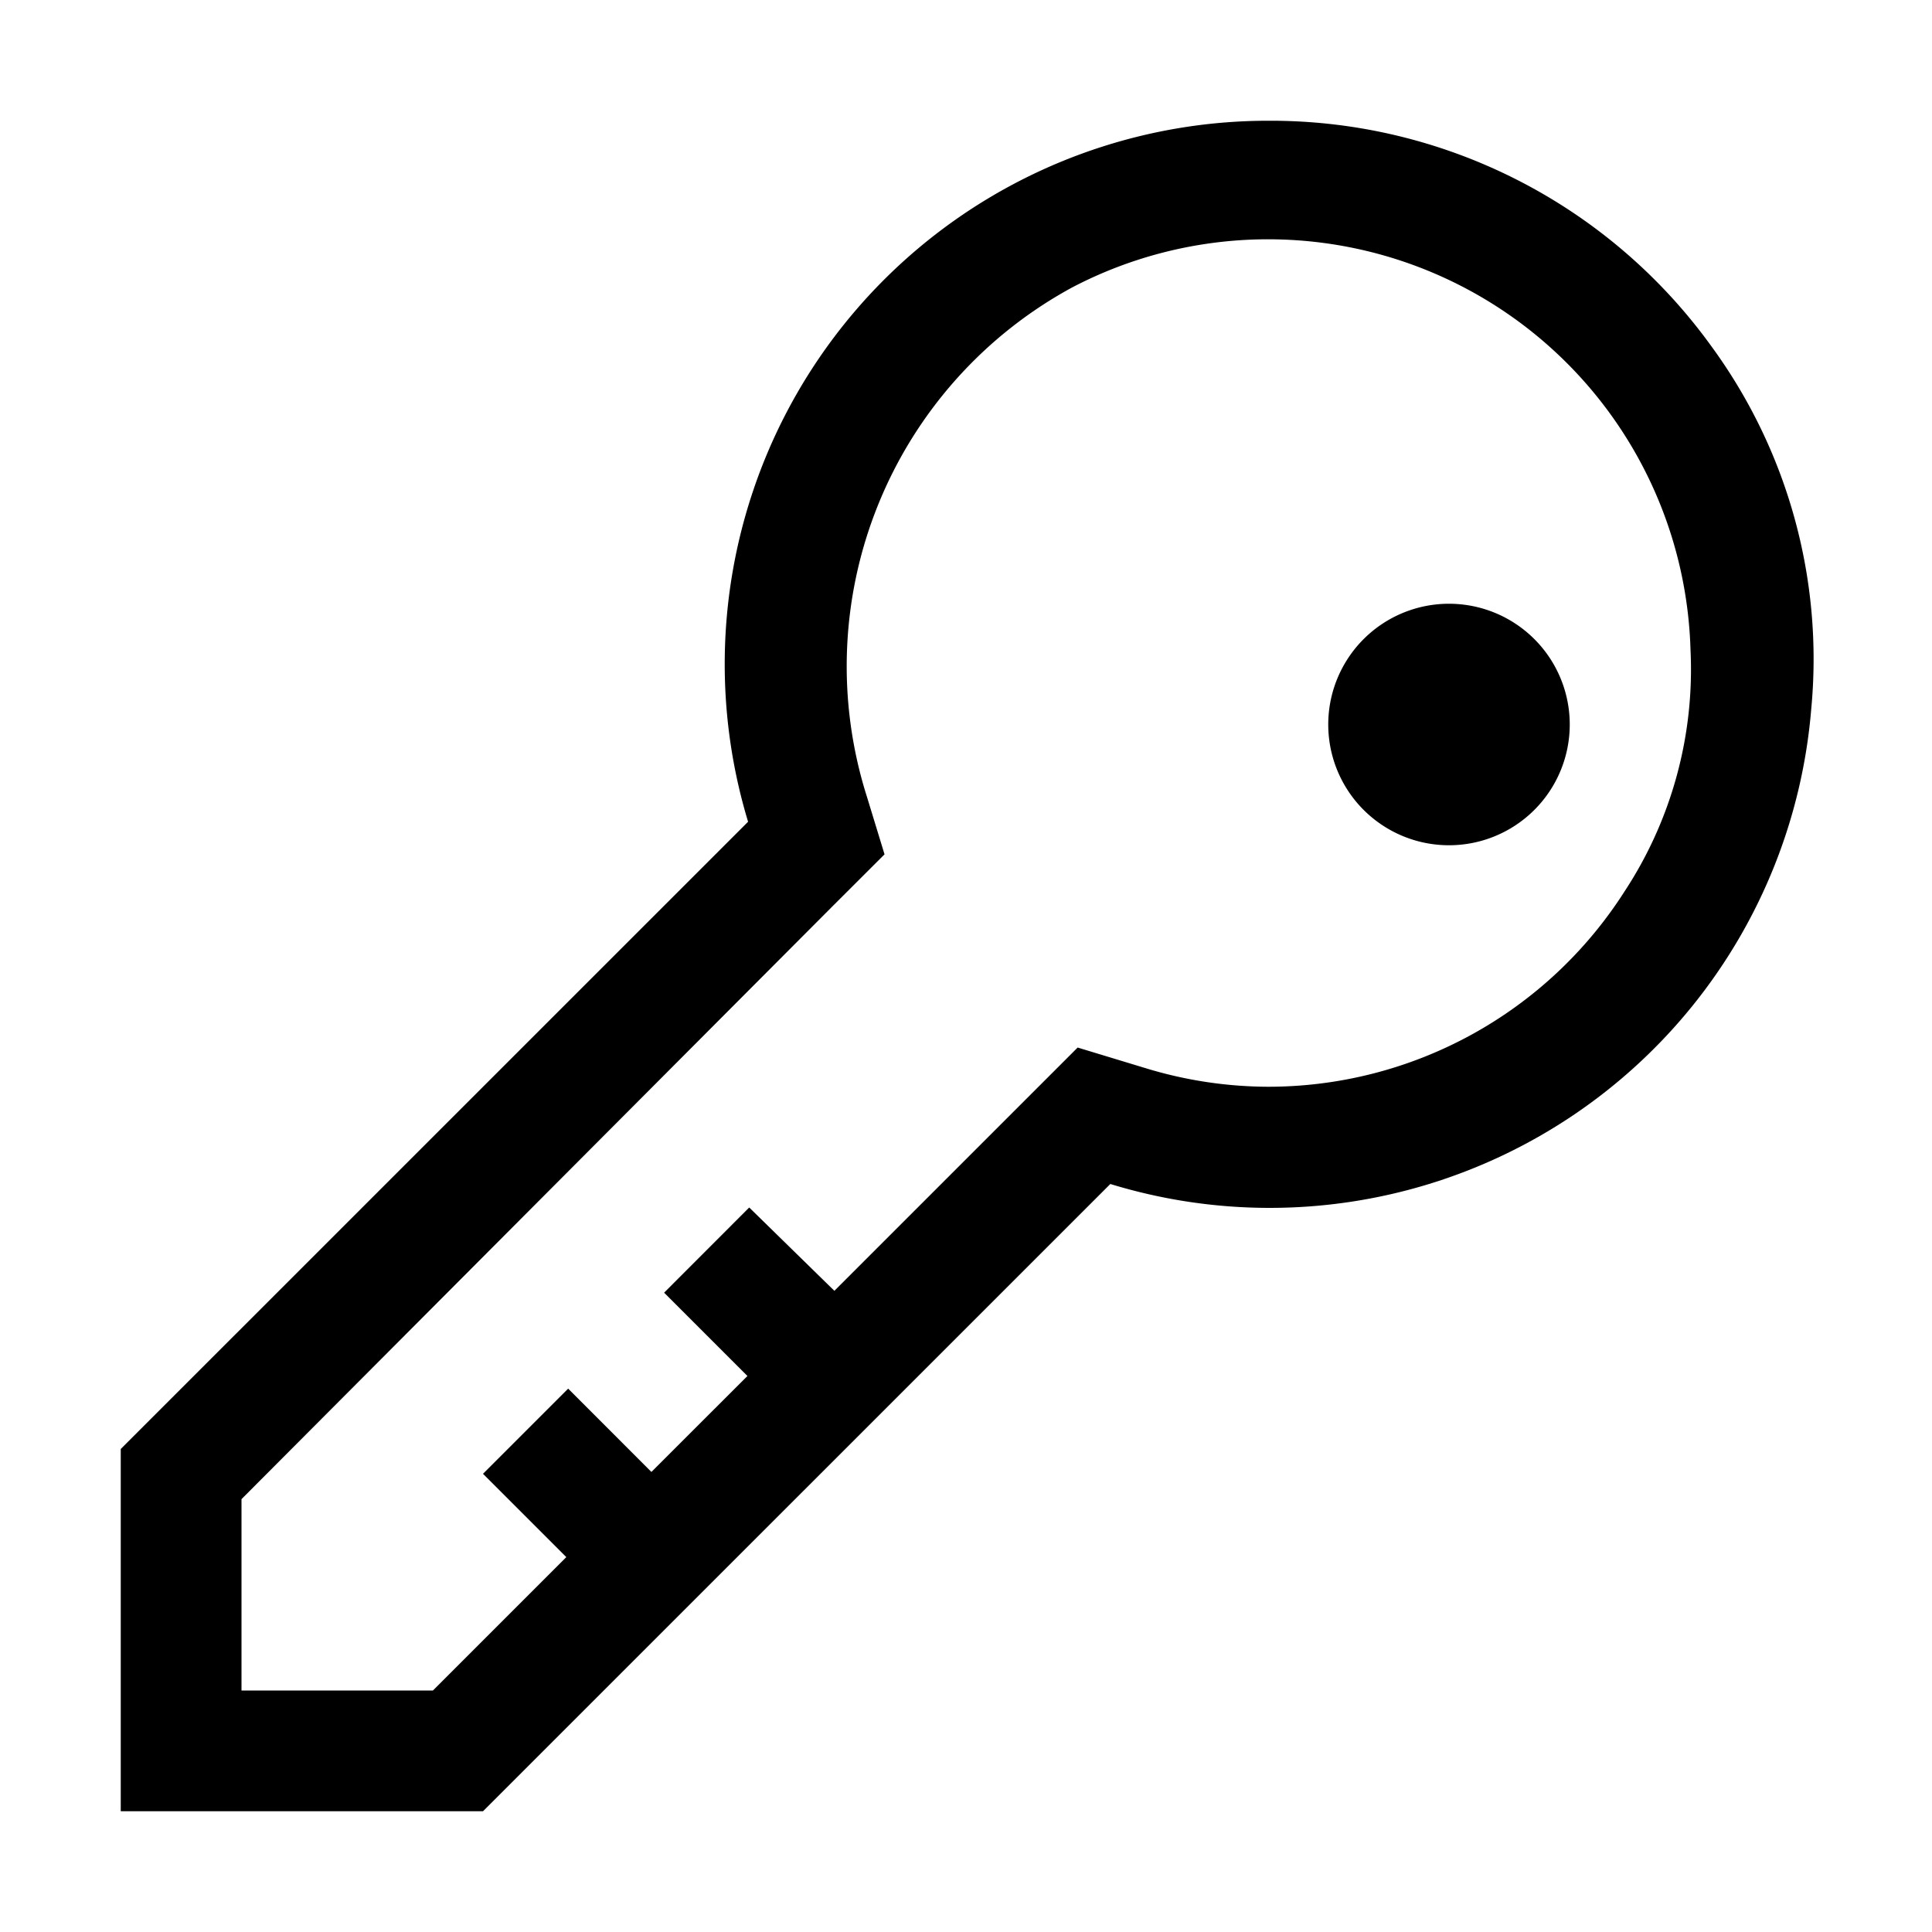 <svg xmlns="http://www.w3.org/2000/svg" fill="currentColor" viewBox="0 0 24 24">
  <path fill-rule="evenodd" d="M15.75 1.5a6.75 6.75 0 00-6.457 8.708L1.5 18v4.5H6l7.793-7.792A6.75 6.75 0 0022.5 8.805a6.578 6.578 0 00-1.238-4.5A6.75 6.75 0 0015.75 1.5zm2.25 9a1.5 1.5 0 100-3 1.5 1.5 0 000 3zm-3.75 2.775a5.25 5.25 0 001.5.225 5.25 5.25 0 004.433-2.43c.583-.888.869-1.939.817-3a5.25 5.25 0 00-7.68-4.5 5.355 5.355 0 00-2.55 6.33l.218.713-.638.637L3 18.623V21h2.378l1.657-1.657L6 18.308l1.058-1.058 1.034 1.035 1.193-1.192-1.035-1.035L9.307 15l1.058 1.035 2.385-2.385.637-.637.863.262z" clip-rule="evenodd"/>
</svg>
